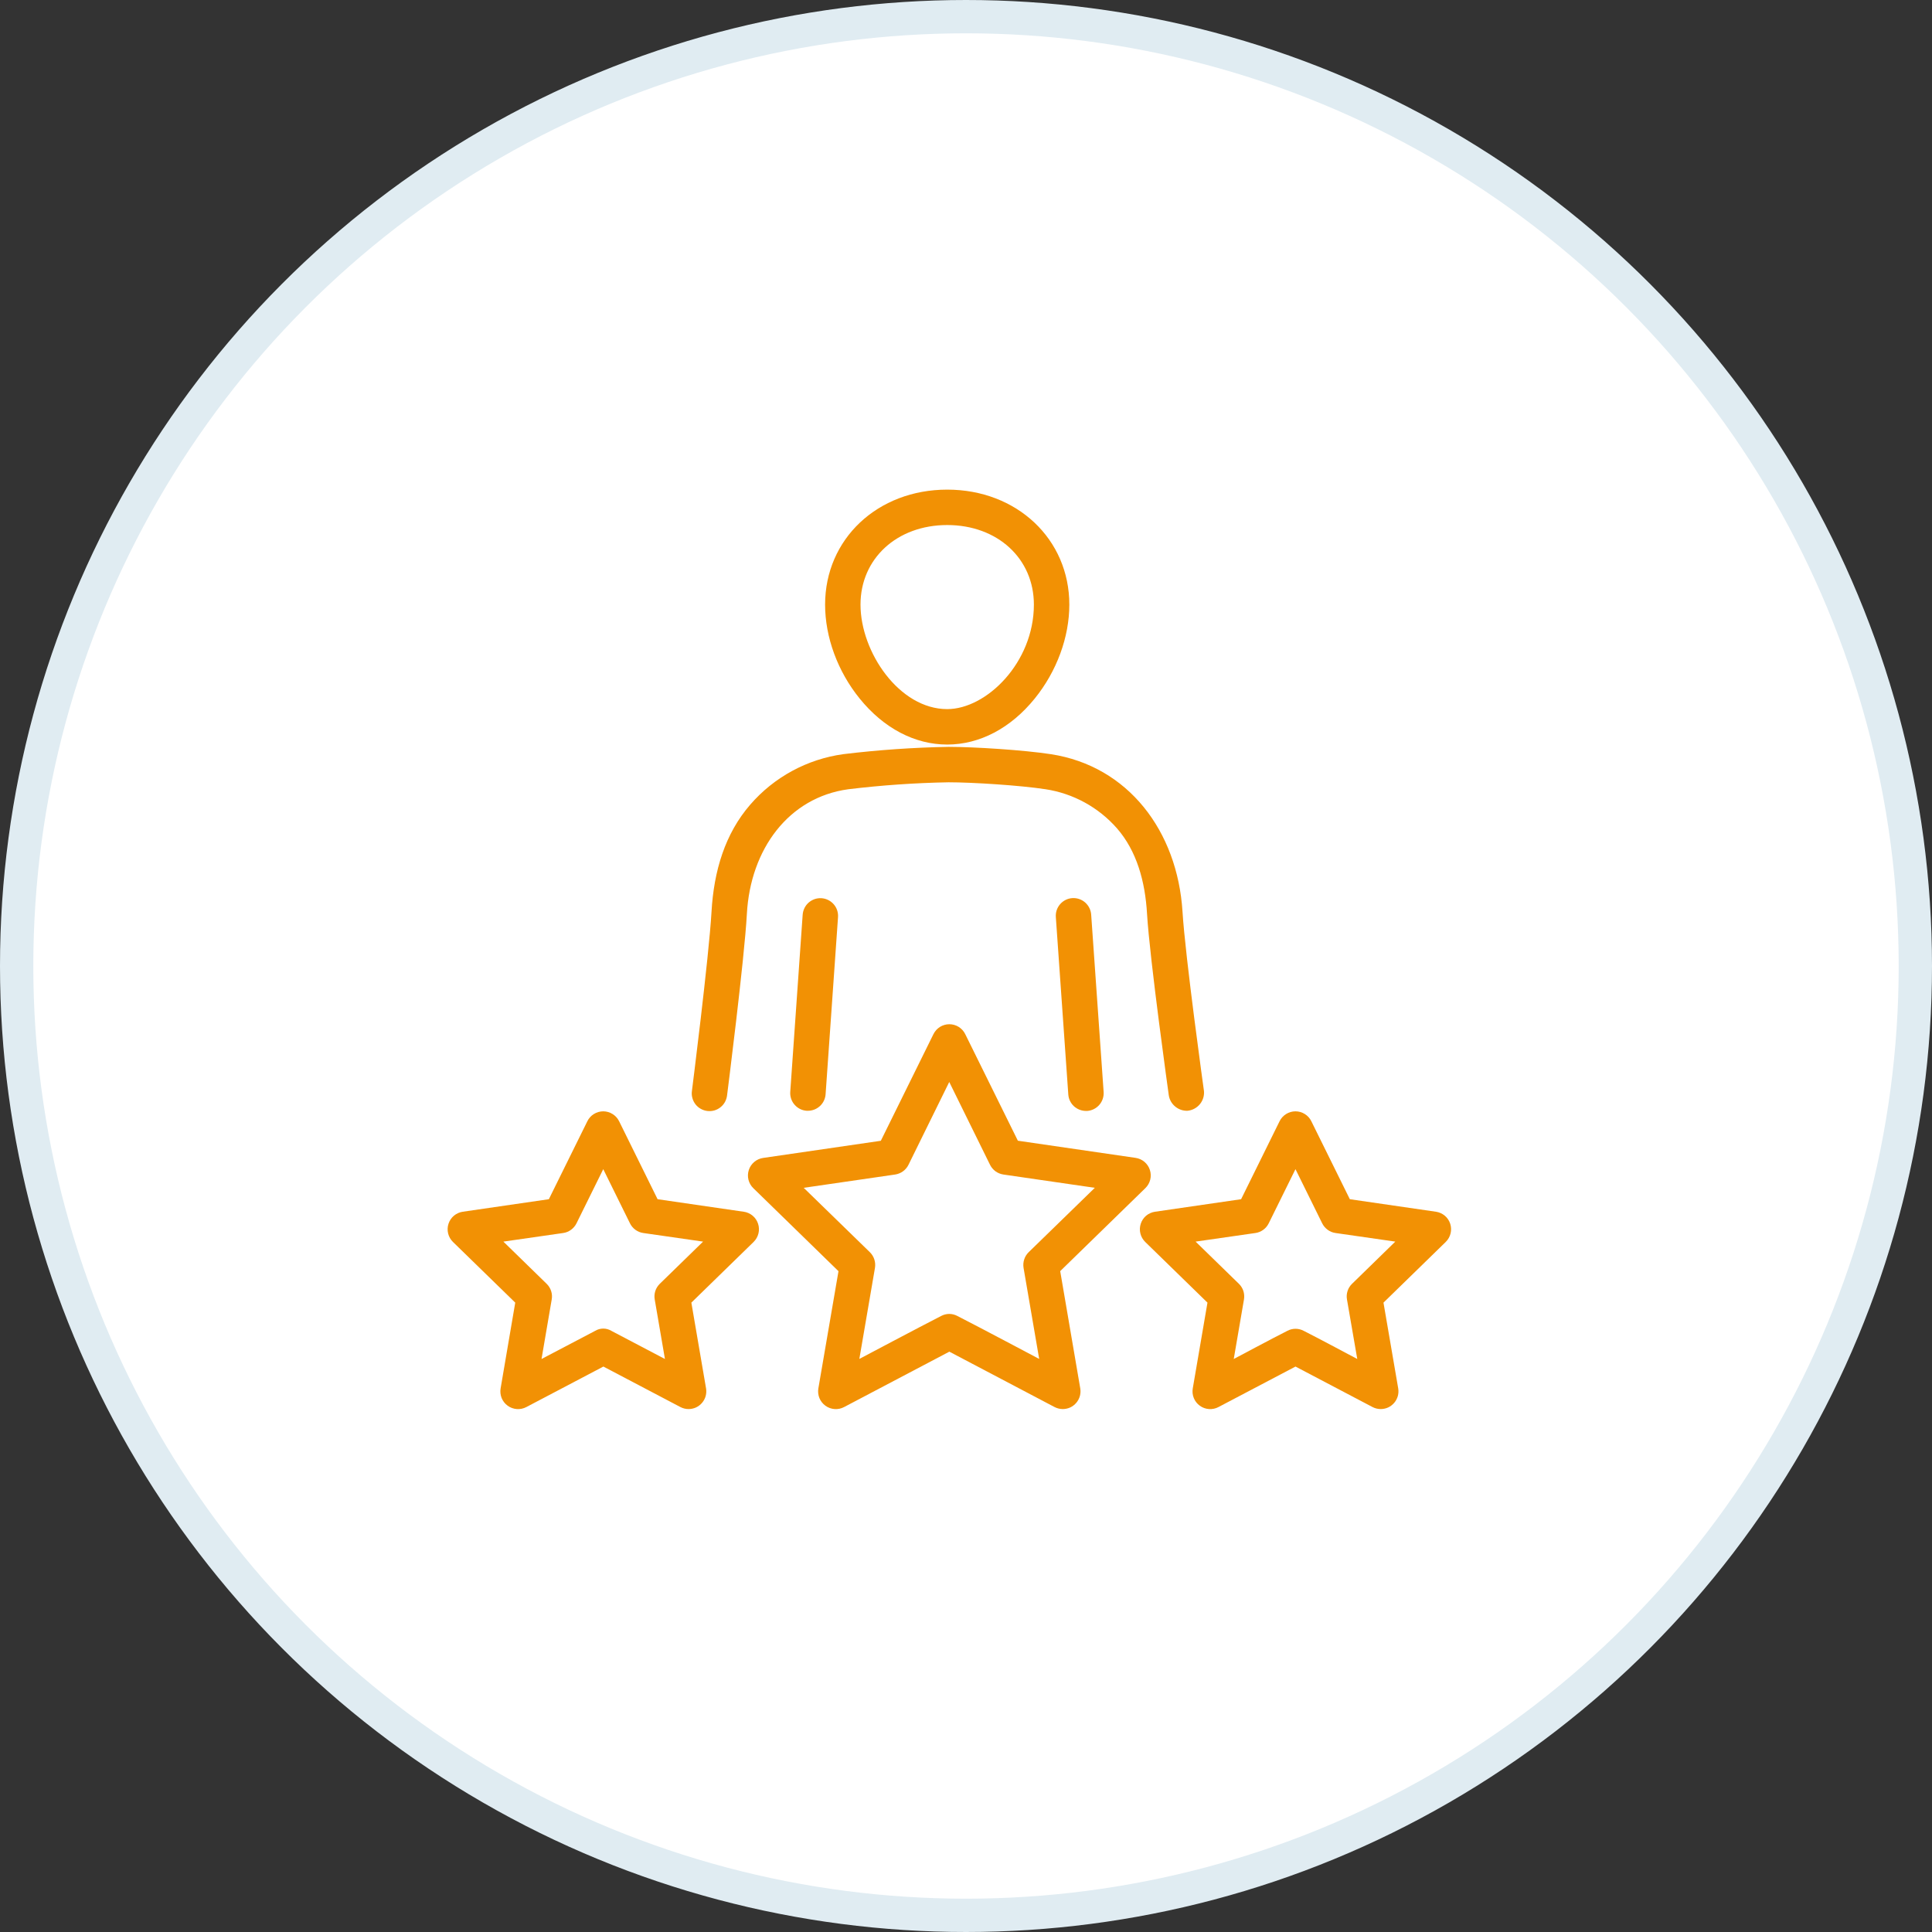 <svg width="58" height="58" viewBox="0 0 58 58" fill="none" xmlns="http://www.w3.org/2000/svg">
<rect x="0" y="0" width="58" height="58" fill="#333333" stroke="none"/>
<circle cx="29" cy="29" r="28.5" fill="white" stroke="#E0ECF2"/>
<path d="M28.436 22.352C29.41 22.352 30.344 21.861 31.065 20.969C31.724 20.155 32.102 19.128 32.102 18.151C32.102 16.183 30.526 14.699 28.436 14.699C26.345 14.699 24.77 16.181 24.77 18.151C24.77 19.128 25.147 20.155 25.806 20.969C26.527 21.861 27.461 22.352 28.436 22.352ZM28.436 15.762C29.944 15.762 31.038 16.767 31.038 18.151C31.038 19.892 29.614 21.288 28.436 21.288C26.994 21.288 25.833 19.572 25.833 18.151C25.833 16.77 26.927 15.762 28.436 15.762Z" fill="#F29104"/>
<path d="M24.097 27.455L23.724 32.779C23.719 32.848 23.728 32.918 23.75 32.984C23.772 33.05 23.807 33.112 23.853 33.164C23.899 33.217 23.954 33.26 24.017 33.292C24.079 33.323 24.147 33.341 24.217 33.346H24.255C24.389 33.346 24.518 33.295 24.617 33.203C24.715 33.112 24.775 32.986 24.785 32.852L25.158 27.533C25.163 27.464 25.154 27.394 25.132 27.327C25.11 27.261 25.075 27.2 25.029 27.147C24.983 27.095 24.928 27.051 24.865 27.02C24.803 26.989 24.735 26.97 24.665 26.965C24.595 26.96 24.525 26.969 24.459 26.991C24.393 27.014 24.332 27.049 24.279 27.094C24.226 27.14 24.183 27.196 24.152 27.258C24.121 27.321 24.102 27.389 24.097 27.459V27.455Z" fill="#F29104"/>
<path d="M35.647 33.346C35.791 33.333 35.925 33.263 36.018 33.152C36.111 33.041 36.157 32.898 36.144 32.754C36.144 32.754 35.582 28.724 35.5 27.371C35.347 24.943 33.864 22.996 31.547 22.641C30.732 22.516 29.252 22.422 28.479 22.421C27.423 22.44 26.369 22.513 25.32 22.64C24.234 22.789 23.238 23.328 22.521 24.158C21.767 25.029 21.43 26.142 21.36 27.374C21.283 28.727 20.771 32.76 20.771 32.76C20.762 32.83 20.767 32.901 20.787 32.968C20.805 33.036 20.838 33.099 20.881 33.155C20.925 33.21 20.979 33.256 21.041 33.29C21.103 33.324 21.171 33.346 21.241 33.353C21.311 33.361 21.381 33.355 21.449 33.335C21.517 33.315 21.579 33.282 21.634 33.237C21.689 33.193 21.734 33.138 21.767 33.076C21.8 33.014 21.821 32.946 21.828 32.876C21.828 32.876 22.348 28.8 22.422 27.433C22.528 25.495 23.674 23.938 25.466 23.694C26.465 23.573 27.471 23.503 28.477 23.485C29.198 23.485 30.628 23.577 31.385 23.693C32.217 23.819 32.977 24.235 33.532 24.867C34.123 25.545 34.379 26.456 34.435 27.436C34.517 28.805 35.088 32.882 35.088 32.882C35.108 33.014 35.177 33.134 35.28 33.219C35.383 33.305 35.513 33.35 35.647 33.346Z" fill="#F29104"/>
<path d="M32.191 26.962C32.121 26.967 32.052 26.985 31.989 27.017C31.927 27.048 31.871 27.092 31.825 27.145C31.779 27.198 31.744 27.26 31.722 27.326C31.7 27.393 31.692 27.463 31.697 27.533L32.071 32.856C32.08 32.99 32.14 33.116 32.238 33.208C32.337 33.299 32.466 33.35 32.6 33.351H32.639C32.779 33.341 32.91 33.275 33.002 33.169C33.095 33.062 33.141 32.923 33.132 32.783L32.758 27.46C32.753 27.39 32.735 27.321 32.704 27.259C32.673 27.196 32.63 27.14 32.577 27.093C32.525 27.047 32.463 27.012 32.397 26.989C32.331 26.967 32.261 26.957 32.191 26.962Z" fill="#F29104"/>
<path d="M31.828 38.16L34.386 35.667C34.457 35.598 34.507 35.51 34.531 35.414C34.555 35.318 34.551 35.217 34.52 35.122C34.49 35.028 34.433 34.944 34.358 34.88C34.282 34.816 34.19 34.775 34.091 34.76L30.557 34.245L28.977 31.045C28.933 30.956 28.865 30.881 28.781 30.828C28.697 30.776 28.599 30.748 28.5 30.748C28.401 30.748 28.303 30.776 28.219 30.828C28.135 30.881 28.067 30.956 28.023 31.045L26.443 34.247L22.909 34.762C22.811 34.777 22.718 34.818 22.643 34.882C22.567 34.946 22.51 35.03 22.48 35.124C22.449 35.218 22.445 35.319 22.469 35.416C22.493 35.512 22.543 35.6 22.614 35.669L25.172 38.162L24.568 41.679C24.551 41.777 24.562 41.878 24.599 41.971C24.637 42.063 24.7 42.143 24.78 42.201C24.861 42.26 24.956 42.294 25.055 42.301C25.155 42.308 25.254 42.287 25.342 42.24L28.5 40.578L31.658 42.24C31.735 42.28 31.82 42.301 31.906 42.301C31.983 42.301 32.06 42.284 32.13 42.252C32.2 42.219 32.262 42.171 32.312 42.112C32.362 42.053 32.398 41.983 32.419 41.909C32.439 41.834 32.443 41.756 32.43 41.679L31.828 38.16ZM28.253 39.507C27.635 39.822 25.798 40.796 25.798 40.796L26.267 38.063C26.281 37.978 26.275 37.891 26.248 37.809C26.222 37.727 26.176 37.653 26.114 37.592L24.128 35.659L26.873 35.26C26.958 35.247 27.039 35.214 27.108 35.164C27.178 35.113 27.235 35.046 27.273 34.969L28.497 32.482L29.722 34.969C29.76 35.046 29.817 35.113 29.886 35.164C29.956 35.214 30.037 35.247 30.122 35.26L32.867 35.659L30.881 37.592C30.819 37.653 30.773 37.727 30.747 37.809C30.72 37.891 30.714 37.978 30.728 38.063L31.197 40.796C31.197 40.796 29.36 39.821 28.742 39.507C28.667 39.467 28.583 39.445 28.497 39.445C28.412 39.445 28.328 39.467 28.253 39.507Z" fill="#F29104"/>
<path d="M43.107 36.377L40.523 36.001L39.367 33.66C39.324 33.571 39.256 33.496 39.172 33.444C39.087 33.391 38.99 33.363 38.891 33.363C38.792 33.363 38.694 33.391 38.61 33.444C38.526 33.496 38.458 33.571 38.414 33.66L37.259 36.001L34.675 36.377C34.577 36.391 34.484 36.433 34.408 36.496C34.333 36.56 34.276 36.644 34.246 36.739C34.215 36.833 34.211 36.934 34.235 37.03C34.259 37.127 34.309 37.214 34.38 37.284L36.249 39.106L35.808 41.679C35.791 41.777 35.801 41.878 35.839 41.971C35.876 42.063 35.939 42.143 36.02 42.201C36.1 42.26 36.195 42.294 36.295 42.301C36.394 42.308 36.493 42.287 36.581 42.24L38.892 41.025L41.203 42.24C41.279 42.28 41.364 42.301 41.451 42.301C41.528 42.301 41.605 42.284 41.675 42.252C41.745 42.219 41.807 42.171 41.857 42.112C41.907 42.053 41.943 41.983 41.964 41.909C41.984 41.834 41.988 41.756 41.975 41.679L41.533 39.106L43.402 37.284C43.473 37.214 43.523 37.127 43.547 37.03C43.571 36.934 43.567 36.833 43.537 36.739C43.506 36.644 43.45 36.56 43.374 36.496C43.298 36.433 43.206 36.391 43.108 36.377H43.107ZM38.644 39.954C38.238 40.158 37.038 40.798 37.038 40.798L37.345 39.01C37.359 38.925 37.353 38.838 37.327 38.756C37.3 38.674 37.254 38.6 37.192 38.54L35.893 37.274L37.688 37.016C37.773 37.004 37.854 36.971 37.924 36.92C37.994 36.869 38.05 36.802 38.088 36.725L38.891 35.099L39.693 36.725C39.731 36.802 39.788 36.869 39.858 36.92C39.927 36.971 40.008 37.004 40.094 37.016L41.888 37.274L40.59 38.54C40.528 38.6 40.481 38.674 40.455 38.756C40.428 38.838 40.422 38.925 40.437 39.01L40.746 40.798C40.746 40.798 39.547 40.158 39.141 39.954C39.065 39.913 38.979 39.891 38.892 39.891C38.806 39.891 38.72 39.913 38.644 39.954Z" fill="#F29104"/>
<path d="M22.325 36.377L19.741 36.001L18.586 33.66C18.542 33.571 18.474 33.496 18.39 33.444C18.306 33.391 18.208 33.363 18.109 33.363C18.01 33.363 17.913 33.391 17.828 33.444C17.744 33.496 17.676 33.571 17.633 33.66L16.477 36.001L13.893 36.377C13.795 36.391 13.703 36.433 13.627 36.496C13.551 36.56 13.495 36.644 13.464 36.739C13.433 36.833 13.43 36.934 13.453 37.03C13.477 37.127 13.527 37.214 13.598 37.284L15.468 39.106L15.029 41.679C15.012 41.777 15.023 41.878 15.06 41.971C15.098 42.063 15.16 42.143 15.241 42.201C15.322 42.26 15.417 42.294 15.516 42.301C15.616 42.308 15.715 42.287 15.803 42.24L18.114 41.025L20.425 42.24C20.501 42.28 20.586 42.301 20.672 42.301C20.75 42.301 20.826 42.284 20.896 42.252C20.966 42.219 21.029 42.171 21.078 42.112C21.128 42.053 21.165 41.983 21.185 41.909C21.205 41.834 21.209 41.756 21.196 41.679L20.755 39.106L22.624 37.284C22.695 37.214 22.745 37.127 22.769 37.03C22.793 36.934 22.789 36.833 22.758 36.739C22.728 36.644 22.671 36.56 22.595 36.496C22.52 36.433 22.427 36.391 22.329 36.377H22.325ZM17.865 39.954L16.257 40.798L16.563 39.01C16.578 38.925 16.572 38.838 16.545 38.756C16.518 38.674 16.472 38.6 16.41 38.54L15.112 37.274L16.906 37.016C16.992 37.004 17.073 36.971 17.142 36.92C17.212 36.869 17.269 36.802 17.307 36.725L18.11 35.099L18.912 36.725C18.95 36.802 19.006 36.869 19.076 36.92C19.146 36.971 19.227 37.004 19.312 37.016L21.107 37.274L19.808 38.54C19.746 38.6 19.7 38.674 19.673 38.756C19.647 38.838 19.64 38.925 19.655 39.01L19.962 40.798L18.356 39.954C18.282 39.909 18.197 39.885 18.111 39.885C18.024 39.885 17.939 39.909 17.865 39.954Z" fill="#F29104"/>
</svg>
